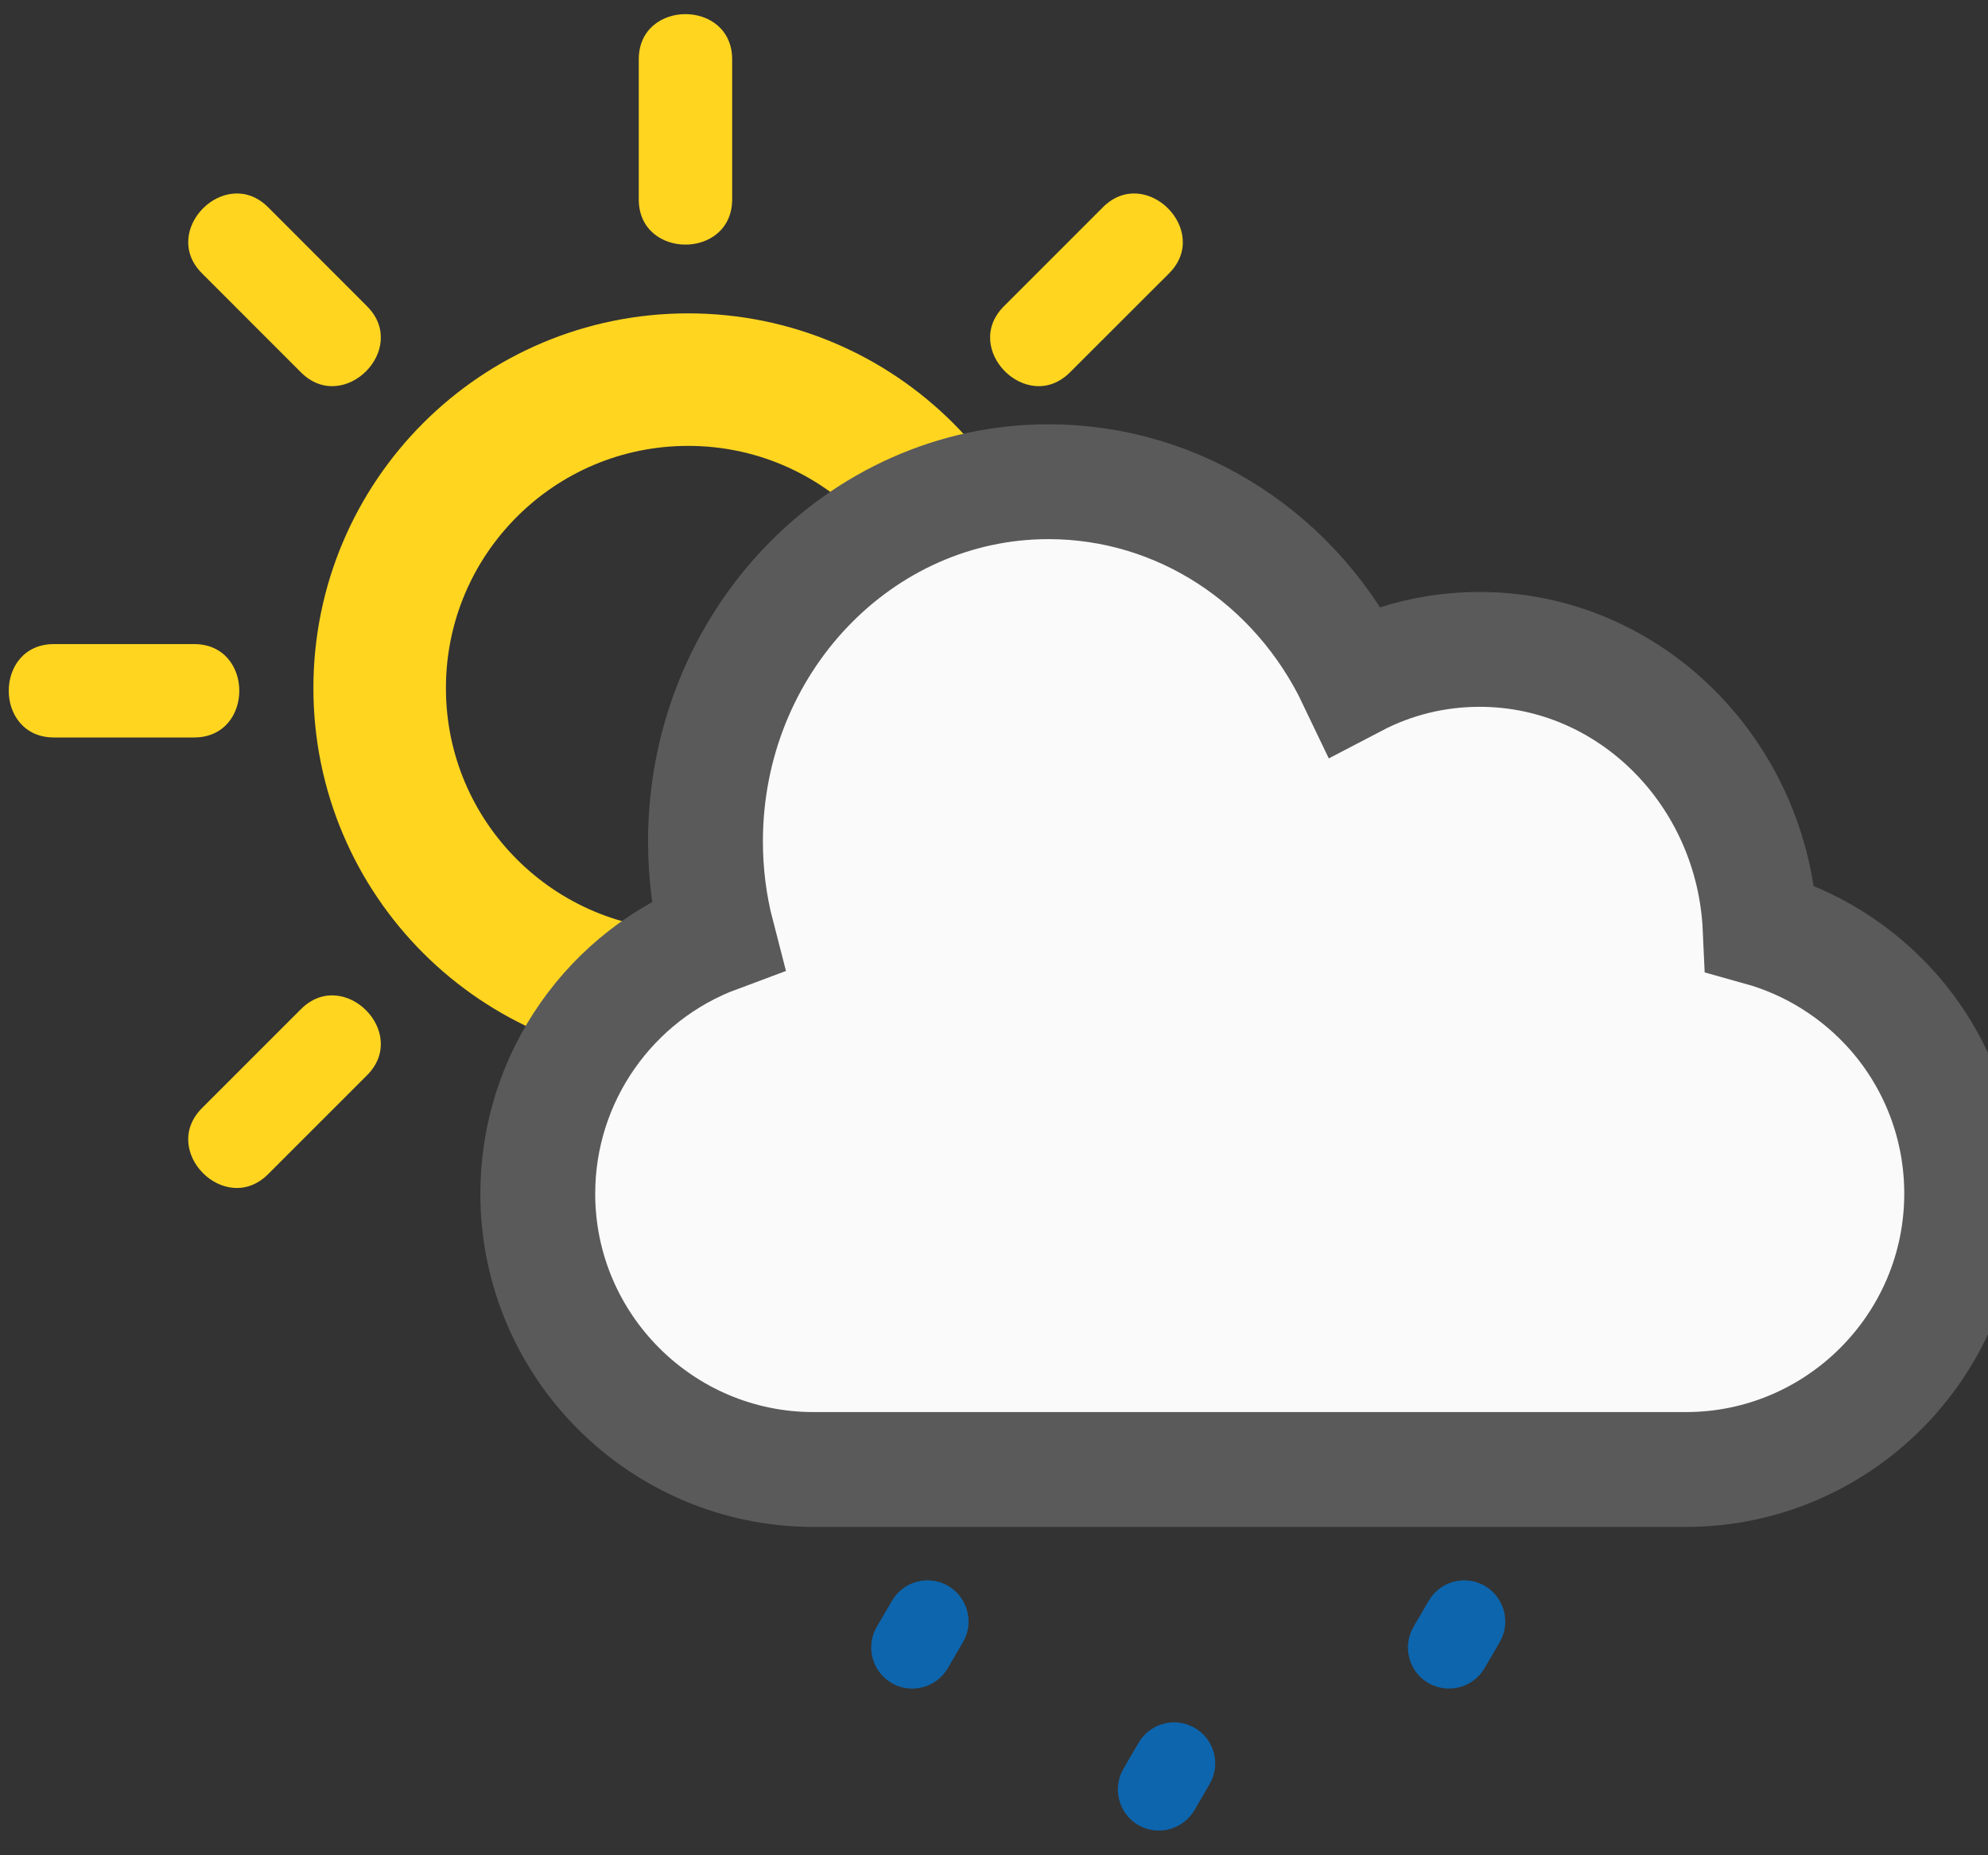 <?xml version="1.0" encoding="UTF-8" standalone="no"?>
<svg width="45px" height="42px" viewBox="0 0 45 42" version="1.1" xmlns="http://www.w3.org/2000/svg" xmlns:xlink="http://www.w3.org/1999/xlink" xmlns:sketch="http://www.bohemiancoding.com/sketch/ns">
    <rect x="0" y="0" width="45" height="42" fill="#333333" stroke="none"/>
    <!-- Generator: sketchtool 3.4.4 (395) - http://www.bohemiancoding.com/sketch -->
    <title>lightrain_ico</title>
    <desc>Created with sketchtool.</desc>
    <defs></defs>
    <g id="Toolkit-&amp;-Styleguide" stroke="none" stroke-width="1" fill="none" fill-rule="evenodd" sketch:type="MSPage">
        <g id="Global-Style" sketch:type="MSArtboardGroup" transform="translate(-969, -1501)">
            <g id="Icons" sketch:type="MSLayerGroup" transform="translate(708, 946)">
                <g id="lightrain_ico" transform="translate(261, 555)" sketch:type="MSShapeGroup">
                    <path d="M21.464,35.903 C21.019,35.643 20.45,35.795 20.192,36.238 L19.847,36.828 C19.589,37.272 19.739,37.842 20.181,38.1 C20.329,38.186 20.491,38.227 20.649,38.227 C20.968,38.227 21.28,38.061 21.454,37.766 L21.798,37.176 C22.056,36.733 21.906,36.164 21.464,35.903 L21.464,35.903 Z" id="Fill-2" fill="#0D65AD"></path>
                    <path d="M27.046,39.118 C26.602,38.858 26.032,39.009 25.774,39.452 L25.43,40.042 C25.172,40.487 25.321,41.056 25.764,41.315 C25.911,41.401 26.073,41.441 26.231,41.441 C26.551,41.441 26.862,41.275 27.036,40.98 L27.38,40.39 C27.64,39.946 27.491,39.376 27.046,39.118 L27.046,39.118 Z" id="Fill-6" fill="#0D65AD"></path>
                    <path d="M33.613,35.903 C33.168,35.643 32.599,35.795 32.341,36.238 L31.996,36.828 C31.738,37.272 31.888,37.842 32.33,38.1 C32.478,38.186 32.64,38.227 32.798,38.227 C33.117,38.227 33.428,38.061 33.603,37.766 L33.947,37.176 C34.205,36.733 34.055,36.164 33.613,35.903 L33.613,35.903 Z" id="Fill-9" fill="#0D65AD"></path>
                    <path d="M15.577,22.56 C19.433,22.56 22.56,19.433 22.56,15.577 C22.56,11.72 19.433,8.594 15.577,8.594 C11.72,8.594 8.594,11.72 8.594,15.577 C8.594,19.433 11.72,22.56 15.577,22.56 Z" id="Oval-7" stroke="#FFD520" stroke-width="3"></path>
                    <path d="M16.573,4.513 L16.573,1.343 C16.573,-0.021 14.459,-0.021 14.459,1.343 L14.459,4.513 C14.459,5.879 16.573,5.879 16.573,4.513 L16.573,4.513 Z" id="Fill-20" fill="#FFD520"></path>
                    <path d="M4.394,14.581 L1.221,14.581 C-0.143,14.581 -0.143,16.695 1.221,16.695 L4.394,16.695 C5.758,16.695 5.758,14.581 4.394,14.581 L4.394,14.581 Z" id="Fill-22" fill="#FFD520"></path>
                    <path d="M24.219,8.43 C24.966,7.684 25.715,6.934 26.463,6.188 C27.427,5.223 25.931,3.727 24.966,4.691 C24.219,5.438 23.47,6.188 22.724,6.934 C21.758,7.9 23.254,9.396 24.219,8.43 L24.219,8.43 Z" id="Fill-24" fill="#FFD520"></path>
                    <path d="M6.068,26.582 C6.815,25.835 7.562,25.086 8.309,24.341 C9.274,23.376 7.778,21.88 6.813,22.845 C6.066,23.592 5.319,24.341 4.572,25.086 C3.607,26.053 5.101,27.547 6.068,26.582 L6.068,26.582 Z" id="Fill-25" fill="#FFD520"></path>
                    <path d="M8.309,6.934 C7.562,6.188 6.813,5.438 6.068,4.691 C5.103,3.727 3.607,5.223 4.572,6.188 C5.319,6.934 6.068,7.684 6.813,8.43 C7.778,9.396 9.274,7.9 8.309,6.934 L8.309,6.934 Z" id="Fill-26" fill="#FFD520"></path>
                    <path d="M42.855,22.906 C42.049,21.993 41.002,21.337 39.843,21.014 C39.685,17.504 36.899,14.701 33.494,14.701 C32.5,14.701 31.541,14.937 30.671,15.392 C29.37,12.665 26.708,10.905 23.734,10.905 C19.452,10.905 15.969,14.558 15.969,19.049 C15.969,19.77 16.059,20.481 16.238,21.171 C13.83,22.066 12.173,24.383 12.173,27.023 C12.173,30.466 14.973,33.267 18.417,33.267 L38.159,33.267 C41.603,33.267 44.404,30.466 44.404,27.023 C44.406,25.504 43.855,24.044 42.855,22.906 Z" id="Fill-1" stroke="#5A5A5A" stroke-width="2.6" fill="#FAFAFA"></path>
                </g>
            </g>
        </g>
    </g>
</svg>